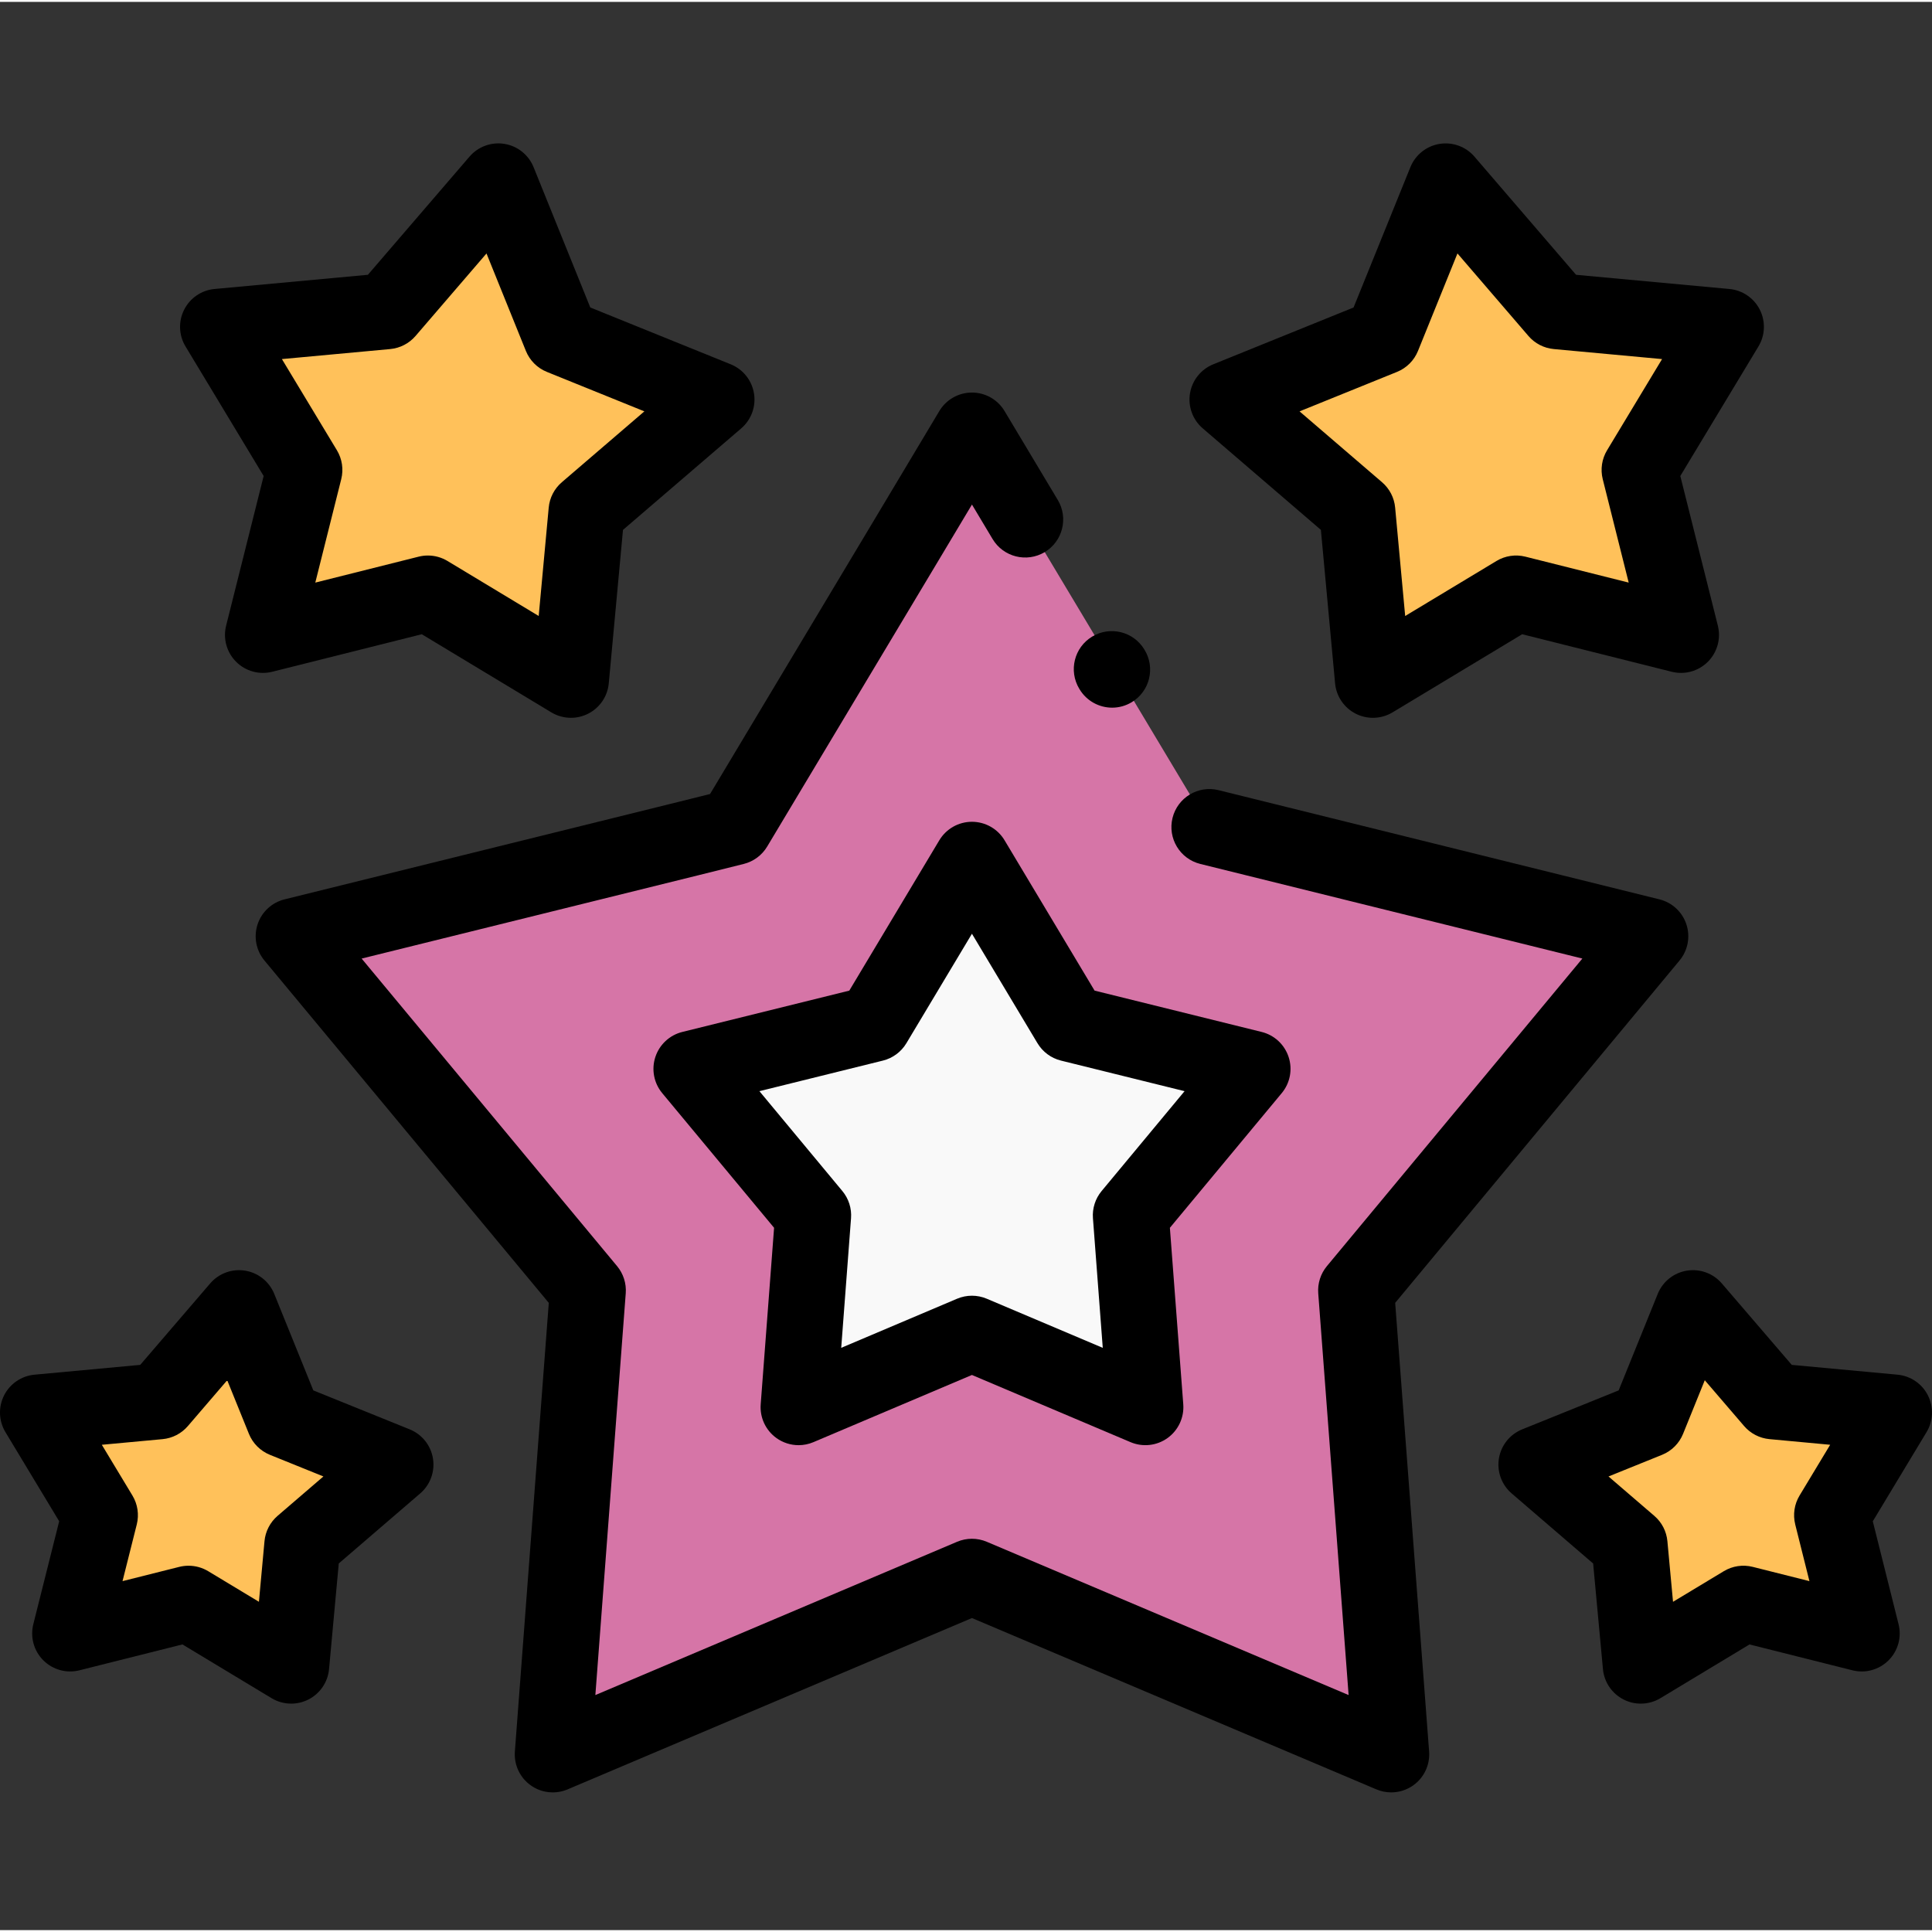<svg id="icon" height="511pt" viewBox="0 -37 512 511" width="511pt" xmlns="http://www.w3.org/2000/svg"><rect x="0" y="-37" width="512" height="511" fill="#333333" stroke="none"/><g fill-rule="evenodd"><path d="m113.391 119.789 37.914 22.871 4.141-44.719 34.43-29.559-41.176-16.664-16.633-41.148-29.586 34.406-44.688 4.137 22.867 37.914-10.965 43.73zm0 0" fill="#ffc15a"/><path d="m155.785 304.469-77.957-93.855 116.836-28.934 62.91-105.078 62.938 105.078 116.836 28.934-77.957 93.855 9.293 122.961-111.109-47.07-111.086 47.07zm101.789-114.117-26.016 43.441-48.316 11.961 32.25 38.824-3.855 50.84 45.934-19.473 45.965 19.473-3.852-50.84 32.246-38.824-48.344-11.961zm0 0" fill="#d675a7"/><path d="m215.492 284.578-32.25-38.824 48.316-11.961 26.016-43.441 26.012 43.441 48.344 11.961-32.246 38.824 3.852 50.84-45.961-19.473-45.938 19.473zm0 0" fill="#f9f9f9"/><path d="m401.781 119.789-37.941 22.871-4.137-44.719-34.402-29.559 41.145-16.664 16.664-41.148 29.582 34.406 44.691 4.137-22.867 37.914 10.965 43.73zm0 0" fill="#ffc15a"/><path d="m49.973 387.504 27.203 16.406 2.945-32.051 24.684-21.227-29.5-11.93-11.957-29.527-21.199 24.68-32.078 2.977 16.41 27.207-7.879 31.34zm0 0" fill="#ffc15a"/><path d="m462.027 387.504-27.203 16.406-2.973-32.051-24.684-21.227 29.527-11.93 11.957-29.527 21.199 24.68 32.078 2.977-16.41 27.207 7.852 31.34zm0 0" fill="#ffc15a"/></g><path d="m369.738 307.773 75.355-90.727c2.215-2.664 2.902-6.285 1.82-9.578-1.082-3.293-3.781-5.797-7.145-6.629l-116.836-28.938c-5.402-1.336-10.859 1.957-12.199 7.355-1.336 5.398 1.957 10.859 7.355 12.195l101.254 25.074-67.699 81.508c-1.668 2.012-2.492 4.59-2.297 7.191l8.051 106.484-95.898-40.625c-2.508-1.062-5.344-1.062-7.855 0l-95.867 40.625 8.051-106.484c.195-2.602-.629-5.184-2.297-7.191l-67.695-81.504 88.996-22.02 12.27-3.059c2.594-.648 4.828-2.305 6.203-4.598l45.285-75.613 8.988-15.027 5.465 9.137c2.855 4.77 9.039 6.324 13.812 3.469 4.773-2.855 6.328-9.039 3.473-13.812l-14.113-23.578c-1.82-3.039-5.102-4.902-8.645-4.898-3.539 0-6.82 1.859-8.641 4.902l-17.621 29.465-43.137 72.023-8.199 2.043-104.566 25.875c-3.363.832-6.066 3.336-7.148 6.629-1.082 3.293-.395 6.914 1.82 9.578l75.355 90.727-8.988 118.898c-.266 3.504 1.316 6.891 4.168 8.938 2.855 2.051 6.57 2.465 9.805 1.094l107.156-45.406 107.184 45.406c1.262.535 2.598.797 3.926.797 2.078 0 4.137-.641 5.875-1.891 2.852-2.047 4.434-5.434 4.168-8.938zm0 0"/><path d="m69.871 88.645-9.945 39.66c-.863 3.438.145 7.07 2.648 9.574 2.504 2.5 6.133 3.508 9.57 2.645l39.633-9.945 34.328 20.703c1.594.961 3.395 1.445 5.199 1.445 1.555 0 3.109-.359 4.543-1.082 3.094-1.562 5.168-4.605 5.484-8.059l3.766-40.66 31.336-26.902c2.668-2.289 3.949-5.801 3.379-9.27s-2.902-6.387-6.16-7.707l-37.219-15.062-15.031-37.188c-1.316-3.258-4.238-5.594-7.703-6.164-3.469-.57-6.98.707-9.27 3.371l-26.934 31.32-40.633 3.762c-3.453.316-6.496 2.391-8.059 5.484-1.566 3.094-1.43 6.773.363 9.742zm33.539-33.641c2.598-.242 5.004-1.484 6.707-3.461l18.809-21.871 10.438 25.824c1.023 2.527 3.027 4.535 5.559 5.559l25.844 10.461-21.883 18.785c-1.98 1.703-3.227 4.109-3.469 6.711l-2.656 28.73-24.164-14.574c-1.582-.957-3.387-1.449-5.203-1.449-.82 0-1.645.102-2.453.305l-27.383 6.871 6.875-27.414c.652-2.602.238-5.355-1.145-7.652l-14.578-24.168zm0 0"/><path d="m341.496 242.609c-1.082-3.293-3.781-5.801-7.148-6.633l-44.273-10.953-23.859-39.844c-1.82-3.039-5.102-4.898-8.645-4.898-3.539 0-6.82 1.859-8.641 4.898l-23.859 39.848-44.25 10.949c-3.363.836-6.062 3.34-7.145 6.633s-.398 6.914 1.816 9.578l29.648 35.691-3.547 46.777c-.266 3.504 1.312 6.891 4.168 8.941 1.738 1.25 3.801 1.891 5.875 1.891 1.332 0 2.668-.266 3.93-.801l42.004-17.805 42.035 17.805c3.238 1.371 6.953.957 9.805-1.09 2.852-2.051 4.434-5.438 4.168-8.941l-3.547-46.777 29.645-35.691c2.219-2.668 2.906-6.285 1.82-9.578zm-49.562 35.535c-1.668 2.008-2.492 4.59-2.293 7.195l2.602 34.355-30.742-13.02c-1.254-.531-2.594-.797-3.93-.797-1.336 0-2.672.266-3.93.797l-30.711 13.016 2.602-34.352c.199-2.605-.625-5.188-2.293-7.195l-21.988-26.473 32.73-8.102c2.602-.645 4.84-2.301 6.219-4.602l17.375-29.016 17.371 29.016c1.379 2.301 3.617 3.957 6.223 4.602l32.754 8.102zm0 0"/><path d="m318.738 76.02 31.312 26.902 3.762 40.664c.316 3.449 2.391 6.496 5.484 8.059 1.43.727 2.988 1.082 4.543 1.082 1.805 0 3.602-.48 5.199-1.441l34.355-20.707 39.633 9.945c3.438.863 7.07-.145 9.574-2.645 2.504-2.504 3.508-6.141 2.648-9.574l-9.949-39.66 20.707-34.332c1.789-2.969 1.926-6.648.363-9.742s-4.609-5.168-8.059-5.484l-40.637-3.762-26.93-31.316c-2.289-2.664-5.801-3.941-9.27-3.371-3.465.566-6.383 2.902-7.703 6.156l-15.062 37.195-37.191 15.059c-3.254 1.32-5.59 4.238-6.156 7.707-.57 3.465.707 6.977 3.375 9.266zm51.488-14.965c2.527-1.023 4.531-3.027 5.555-5.555l10.461-25.836 18.816 21.879c1.703 1.977 4.105 3.219 6.707 3.461l28.699 2.656-14.574 24.168c-1.387 2.297-1.797 5.051-1.148 7.652l6.879 27.414-27.387-6.875c-2.602-.648-5.355-.242-7.652 1.145l-24.195 14.582-2.66-28.734c-.238-2.602-1.48-5.008-3.465-6.711l-21.867-18.785zm0 0"/><path d="m108.578 341.297-25.543-10.328-10.355-25.574c-1.316-3.254-4.238-5.59-7.703-6.156-3.469-.566-6.98.711-9.27 3.375l-18.543 21.594-28.023 2.598c-3.449.32-6.496 2.395-8.059 5.488-1.562 3.094-1.426 6.773.363 9.742l14.242 23.613-6.855 27.277c-.863 3.434.141 7.07 2.645 9.574 2.504 2.504 6.141 3.512 9.578 2.648l27.301-6.859 23.617 14.246c1.594.961 3.395 1.445 5.203 1.445 1.551 0 3.109-.359 4.543-1.086 3.094-1.562 5.164-4.609 5.484-8.062l2.574-27.996 21.59-18.566c2.664-2.293 3.941-5.805 3.371-9.27-.566-3.465-2.902-6.383-6.16-7.703zm-35.023 22.926c-1.98 1.707-3.223 4.113-3.461 6.715l-1.477 16.051-13.445-8.109c-1.582-.953-3.383-1.445-5.203-1.445-.82 0-1.645.098-2.453.301l-15.047 3.781 3.777-15.023c.652-2.602.242-5.355-1.145-7.656l-8.117-13.457 16.094-1.492c2.602-.242 5.008-1.484 6.711-3.469l10.426-12.141 5.754 14.207c1.023 2.527 3.031 4.531 5.559 5.555l14.18 5.734zm0 0"/><path d="m286.102 145.168c1.891 3.137 5.219 4.871 8.633 4.871 1.77 0 3.566-.469 5.191-1.453 4.762-2.871 6.293-9.062 3.422-13.824l-.086-.141c-2.875-4.766-9.066-6.293-13.828-3.418-4.762 2.871-6.293 9.062-3.418 13.824zm0 0"/><path d="m510.918 332.293c-1.562-3.094-4.609-5.168-8.059-5.488l-28.023-2.598-18.543-21.59c-2.289-2.668-5.797-3.945-9.27-3.379-3.465.566-6.387 2.902-7.703 6.156l-10.355 25.574-25.57 10.328c-3.258 1.316-5.594 4.238-6.164 7.703-.57 3.465.707 6.98 3.371 9.27l21.598 18.574 2.598 28c.32 3.449 2.395 6.492 5.488 8.055 1.43.727 2.984 1.082 4.539 1.082 1.805 0 3.605-.484 5.203-1.445l23.613-14.242 27.273 6.855c3.438.867 7.07-.141 9.574-2.641 2.504-2.504 3.512-6.137 2.652-9.57l-6.832-27.281 14.242-23.621c1.793-2.969 1.93-6.648.367-9.742zm-35.168 34.191 3.766 15.031-15.031-3.781c-2.605-.652-5.359-.242-7.656 1.145l-13.461 8.117-1.492-16.066c-.238-2.602-1.48-5.004-3.461-6.707l-12.148-10.445 14.203-5.738c2.527-1.023 4.535-3.027 5.559-5.555l5.754-14.207 10.426 12.141c1.703 1.98 4.109 3.223 6.711 3.465l16.094 1.496-8.117 13.457c-1.383 2.297-1.793 5.047-1.145 7.648zm0 0"/></svg>
